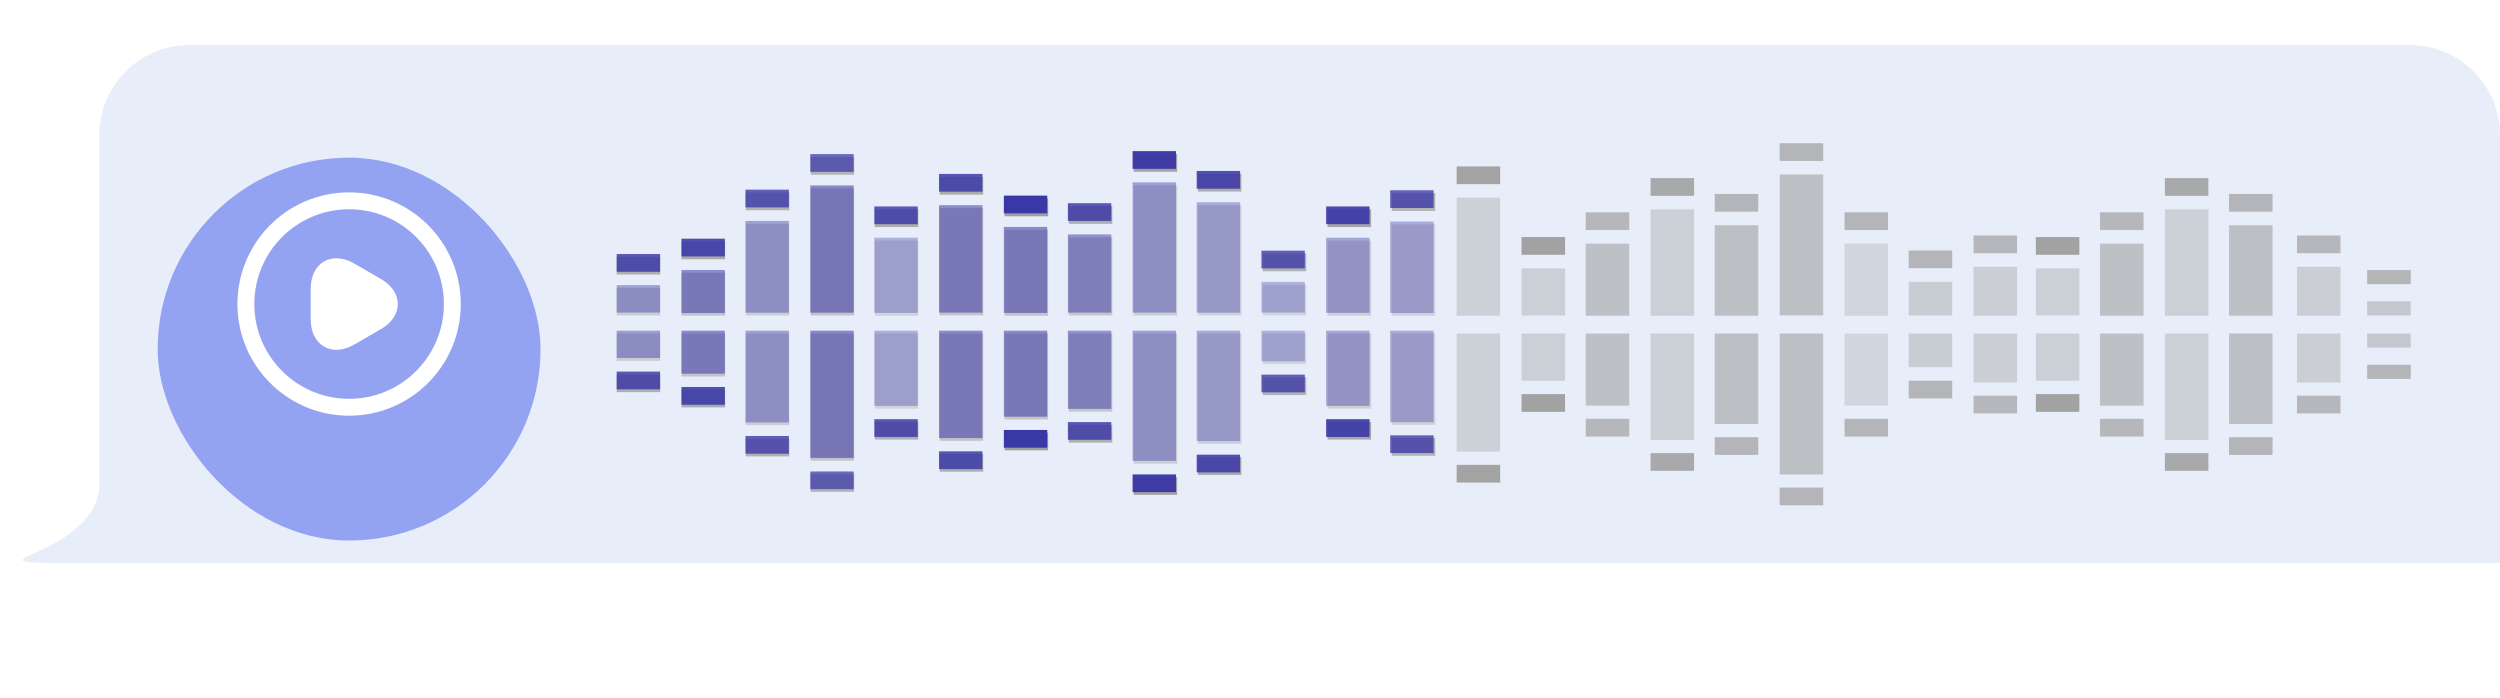 <svg width="222" height="62" viewBox="0 0 222 62" fill="none" xmlns="http://www.w3.org/2000/svg">
<path d="M222 12C222 7.582 218.418 4 214 4H16.822C12.404 4 8.822 7.574 8.822 11.992C8.822 21.913 8.822 38.114 8.822 42.919C8.822 50 -6.528 50 8.822 50C24.172 50 23.32 50 23.32 50H222V12Z" fill="#E7EEF9"/>
<g opacity="0.49">
<path d="M214.071 29.617H210.207V30.872H214.071V29.617Z" fill="#A0A0A0"/>
</g>
<g opacity="0.4">
<path d="M179.116 29.617H175.252V33.967H179.116V29.617Z" fill="#A0A0A0"/>
</g>
<g opacity="0.4">
<path d="M207.835 29.617H203.971V33.967H207.835V29.617Z" fill="#A0A0A0"/>
</g>
<g opacity="0.43">
<path d="M173.356 29.617H169.492V32.606H173.356V29.617Z" fill="#A0A0A0"/>
</g>
<g opacity="0.31">
<path d="M167.659 29.617H163.795V36.022H167.659V29.617Z" fill="#A0A0A0"/>
</g>
<g opacity="0.6">
<path d="M161.899 29.617H158.035V42.133H161.899V29.617Z" fill="#A0A0A0"/>
</g>
<g opacity="0.6">
<path d="M156.132 29.617H152.268V37.65H156.132V29.617Z" fill="#A0A0A0"/>
</g>
<g opacity="0.6">
<path d="M201.804 29.617H197.939V37.65H201.804V29.617Z" fill="#A0A0A0"/>
</g>
<g opacity="0.39">
<path d="M150.434 29.617H146.57V39.064H150.434V29.617Z" fill="#A0A0A0"/>
</g>
<g opacity="0.39">
<path d="M196.106 29.617H192.242V39.064H196.106V29.617Z" fill="#A0A0A0"/>
</g>
<g opacity="0.59">
<path d="M144.677 29.617H140.812V36.022H144.677V29.617Z" fill="#A0A0A0"/>
</g>
<g opacity="0.59">
<path d="M190.347 29.617H186.482V36.022H190.347V29.617Z" fill="#A0A0A0"/>
</g>
<g opacity="0.39">
<path d="M138.977 29.617H135.113V33.807H138.977V29.617Z" fill="#A0A0A0"/>
</g>
<g opacity="0.39">
<path d="M184.647 29.617H180.783V33.807H184.647V29.617Z" fill="#A0A0A0"/>
</g>
<g opacity="0.38">
<path d="M133.214 29.617H129.35V40.105H133.214V29.617Z" fill="#A0A0A0"/>
</g>
<g opacity="0.36">
<path d="M127.45 29.617H123.586V37.73H127.45V29.617Z" fill="#A0A0A0"/>
</g>
<g opacity="0.39">
<path d="M121.751 29.617H117.887V36.289H121.751V29.617Z" fill="#A0A0A0"/>
</g>
<g opacity="0.33">
<path d="M115.993 29.617H112.129V32.339H115.993V29.617Z" fill="#A0A0A0"/>
</g>
<g opacity="0.37">
<path d="M110.233 29.617H106.369V39.411H110.233V29.617Z" fill="#A0A0A0"/>
</g>
<g opacity="0.42">
<path d="M104.532 29.617H100.668V41.173H104.532V29.617Z" fill="#A0A0A0"/>
</g>
<g opacity="0.5">
<path d="M98.77 29.617H94.906V36.556H98.77V29.617Z" fill="#A0A0A0"/>
</g>
<g opacity="0.54">
<path d="M93.069 29.617H89.205V37.25H93.069V29.617Z" fill="#A0A0A0"/>
</g>
<g opacity="0.54">
<path d="M87.308 29.617H83.443V39.145H87.308V29.617Z" fill="#A0A0A0"/>
</g>
<g opacity="0.34">
<path d="M81.548 29.617H77.684V36.289H81.548V29.617Z" fill="#A0A0A0"/>
</g>
<g opacity="0.55">
<path d="M75.85 29.617H71.986V40.906H75.85V29.617Z" fill="#A0A0A0"/>
</g>
<g opacity="0.42">
<path d="M70.087 29.617H66.223V37.757H70.087V29.617Z" fill="#A0A0A0"/>
</g>
<g opacity="0.54">
<path d="M64.389 29.617H60.525V33.434H64.389V29.617Z" fill="#A0A0A0"/>
</g>
<g opacity="0.43">
<path d="M58.626 29.617H54.762V32.046H58.626V29.617Z" fill="#A0A0A0"/>
</g>
<g opacity="0.74">
<path d="M214.071 32.391H210.207V33.645H214.071V32.391Z" fill="#A0A0A0"/>
</g>
<g opacity="0.7">
<path d="M179.116 35.137H175.252V36.711H179.116V35.137Z" fill="#A0A0A0"/>
</g>
<g opacity="0.7">
<path d="M207.835 35.137H203.971V36.711H207.835V35.137Z" fill="#A0A0A0"/>
</g>
<g opacity="0.73">
<path d="M173.356 33.805H169.492V35.379H173.356V33.805Z" fill="#A0A0A0"/>
</g>
<g opacity="0.73">
<path d="M167.659 37.191H163.795V38.766H167.659V37.191Z" fill="#A0A0A0"/>
</g>
<g opacity="0.73">
<path d="M161.899 43.297H158.035V44.871H161.899V43.297Z" fill="#A0A0A0"/>
</g>
<g opacity="0.72">
<path d="M156.132 38.82H152.268V40.395H156.132V38.82Z" fill="#A0A0A0"/>
</g>
<g opacity="0.72">
<path d="M201.804 38.82H197.939V40.395H201.804V38.82Z" fill="#A0A0A0"/>
</g>
<g opacity="0.88">
<path d="M150.434 40.234H146.57V41.809H150.434V40.234Z" fill="#A0A0A0"/>
</g>
<g opacity="0.88">
<path d="M196.106 40.234H192.242V41.809H196.106V40.234Z" fill="#A0A0A0"/>
</g>
<g opacity="0.7">
<path d="M144.677 37.191H140.812V38.766H144.677V37.191Z" fill="#A0A0A0"/>
</g>
<g opacity="0.7">
<path d="M190.347 37.191H186.482V38.766H190.347V37.191Z" fill="#A0A0A0"/>
</g>
<g opacity="0.98">
<path d="M138.977 34.996H135.113V36.571H138.977V34.996Z" fill="#A0A0A0"/>
</g>
<g opacity="0.98">
<path d="M184.647 34.996H180.783V36.571H184.647V34.996Z" fill="#A0A0A0"/>
</g>
<g opacity="0.96">
<path d="M133.214 41.277H129.35V42.852H133.214V41.277Z" fill="#A0A0A0"/>
</g>
<g opacity="0.77">
<path d="M127.452 38.898H123.588V40.473H127.452V38.898Z" fill="#A0A0A0"/>
</g>
<g opacity="0.9">
<path d="M121.751 37.457H117.887V39.032H121.751V37.457Z" fill="#A0A0A0"/>
</g>
<g opacity="0.77">
<path d="M115.993 33.508H112.129V35.082H115.993V33.508Z" fill="#A0A0A0"/>
</g>
<g opacity="0.86">
<path d="M110.233 40.605H106.369V42.18H110.233V40.605Z" fill="#A0A0A0"/>
</g>
<g opacity="0.96">
<path d="M104.532 42.371H100.668V43.946H104.532V42.371Z" fill="#A0A0A0"/>
</g>
<g opacity="0.82">
<path d="M98.77 37.727H94.906V39.301H98.77V37.727Z" fill="#A0A0A0"/>
</g>
<path d="M93.073 38.418H89.209V39.992H93.073V38.418Z" fill="#A0A0A0"/>
<g opacity="0.83">
<path d="M87.308 40.312H83.443V41.887H87.308V40.312Z" fill="#A0A0A0"/>
</g>
<g opacity="0.82">
<path d="M81.548 37.457H77.684V39.032H81.548V37.457Z" fill="#A0A0A0"/>
</g>
<g opacity="0.72">
<path d="M75.85 42.102H71.986V43.676H75.85V42.102Z" fill="#A0A0A0"/>
</g>
<g opacity="0.78">
<path d="M70.087 38.953H66.223V40.528H70.087V38.953Z" fill="#A0A0A0"/>
</g>
<g opacity="0.87">
<path d="M64.389 34.602H60.525V36.176H64.389V34.602Z" fill="#A0A0A0"/>
</g>
<g opacity="0.82">
<path d="M58.626 33.246H54.762V34.821H58.626V33.246Z" fill="#A0A0A0"/>
</g>
<g opacity="0.49">
<path d="M214.071 26.758H210.207V28.012H214.071V26.758Z" fill="#A0A0A0"/>
</g>
<g opacity="0.4">
<path d="M179.116 23.688H175.252V28.038H179.116V23.688Z" fill="#A0A0A0"/>
</g>
<g opacity="0.4">
<path d="M207.835 23.688H203.971V28.038H207.835V23.688Z" fill="#A0A0A0"/>
</g>
<g opacity="0.43">
<path d="M173.356 25.023H169.492V28.012H173.356V25.023Z" fill="#A0A0A0"/>
</g>
<g opacity="0.31">
<path d="M167.659 21.633H163.795V28.038H167.659V21.633Z" fill="#A0A0A0"/>
</g>
<g opacity="0.6">
<path d="M161.899 15.492H158.035V28.009H161.899V15.492Z" fill="#A0A0A0"/>
</g>
<g opacity="0.6">
<path d="M156.132 20.004H152.268V28.037H156.132V20.004Z" fill="#A0A0A0"/>
</g>
<g opacity="0.6">
<path d="M201.804 20.004H197.939V28.037H201.804V20.004Z" fill="#A0A0A0"/>
</g>
<g opacity="0.39">
<path d="M150.434 18.59H146.57V28.037H150.434V18.59Z" fill="#A0A0A0"/>
</g>
<g opacity="0.39">
<path d="M196.106 18.59H192.242V28.037H196.106V18.59Z" fill="#A0A0A0"/>
</g>
<g opacity="0.59">
<path d="M144.677 21.633H140.812V28.038H144.677V21.633Z" fill="#A0A0A0"/>
</g>
<g opacity="0.59">
<path d="M190.347 21.633H186.482V28.038H190.347V21.633Z" fill="#A0A0A0"/>
</g>
<g opacity="0.39">
<path d="M138.977 23.828H135.113V28.018H138.977V23.828Z" fill="#A0A0A0"/>
</g>
<g opacity="0.39">
<path d="M184.647 23.828H180.783V28.018H184.647V23.828Z" fill="#A0A0A0"/>
</g>
<g opacity="0.38">
<path d="M133.214 17.551H129.35V28.039H133.214V17.551Z" fill="#A0A0A0"/>
</g>
<g opacity="0.36">
<path d="M127.452 19.926H123.588V28.039H127.452V19.926Z" fill="#A0A0A0"/>
</g>
<g opacity="0.39">
<path d="M121.751 21.363H117.887V28.035H121.751V21.363Z" fill="#A0A0A0"/>
</g>
<g opacity="0.33">
<path d="M115.993 25.289H112.129V28.011H115.993V25.289Z" fill="#A0A0A0"/>
</g>
<g opacity="0.37">
<path d="M110.233 18.215H106.369V28.009H110.233V18.215Z" fill="#A0A0A0"/>
</g>
<g opacity="0.42">
<path d="M104.532 16.461H100.668V28.017H104.532V16.461Z" fill="#A0A0A0"/>
</g>
<g opacity="0.5">
<path d="M98.77 21.074H94.906V28.013H98.77V21.074Z" fill="#A0A0A0"/>
</g>
<g opacity="0.54">
<path d="M93.069 20.406H89.205V28.039H93.069V20.406Z" fill="#A0A0A0"/>
</g>
<g opacity="0.54">
<path d="M87.308 18.48H83.443V28.008H87.308V18.48Z" fill="#A0A0A0"/>
</g>
<g opacity="0.34">
<path d="M81.548 21.363H77.684V28.035H81.548V21.363Z" fill="#A0A0A0"/>
</g>
<g opacity="0.55">
<path d="M75.85 16.723H71.986V28.011H75.85V16.723Z" fill="#A0A0A0"/>
</g>
<g opacity="0.42">
<path d="M70.087 19.875H66.223V28.015H70.087V19.875Z" fill="#A0A0A0"/>
</g>
<g opacity="0.54">
<path d="M64.389 24.219H60.525V28.035H64.389V24.219Z" fill="#A0A0A0"/>
</g>
<g opacity="0.43">
<path d="M58.626 25.586H54.762V28.015H58.626V25.586Z" fill="#A0A0A0"/>
</g>
<g opacity="0.74">
<path d="M214.071 23.984H210.207V25.239H214.071V23.984Z" fill="#A0A0A0"/>
</g>
<g opacity="0.7">
<path d="M179.116 20.914H175.252V22.489H179.116V20.914Z" fill="#A0A0A0"/>
</g>
<g opacity="0.7">
<path d="M207.835 20.914H203.971V22.489H207.835V20.914Z" fill="#A0A0A0"/>
</g>
<g opacity="0.73">
<path d="M173.356 22.242H169.492V23.817H173.356V22.242Z" fill="#A0A0A0"/>
</g>
<g opacity="0.73">
<path d="M167.659 18.855H163.795V20.43H167.659V18.855Z" fill="#A0A0A0"/>
</g>
<g opacity="0.73">
<path d="M161.899 12.719H158.035V14.293H161.899V12.719Z" fill="#A0A0A0"/>
</g>
<g opacity="0.72">
<path d="M156.132 17.223H152.268V18.797H156.132V17.223Z" fill="#A0A0A0"/>
</g>
<g opacity="0.72">
<path d="M201.804 17.223H197.939V18.797H201.804V17.223Z" fill="#A0A0A0"/>
</g>
<g opacity="0.88">
<path d="M150.434 15.816H146.57V17.391H150.434V15.816Z" fill="#A0A0A0"/>
</g>
<g opacity="0.88">
<path d="M196.106 15.816H192.242V17.391H196.106V15.816Z" fill="#A0A0A0"/>
</g>
<g opacity="0.7">
<path d="M144.677 18.855H140.812V20.43H144.677V18.855Z" fill="#A0A0A0"/>
</g>
<g opacity="0.7">
<path d="M190.347 18.855H186.482V20.43H190.347V18.855Z" fill="#A0A0A0"/>
</g>
<g opacity="0.98">
<path d="M138.977 21.051H135.113V22.625H138.977V21.051Z" fill="#A0A0A0"/>
</g>
<g opacity="0.98">
<path d="M184.647 21.051H180.783V22.625H184.647V21.051Z" fill="#A0A0A0"/>
</g>
<g opacity="0.96">
<path d="M133.214 14.777H129.35V16.352H133.214V14.777Z" fill="#A0A0A0"/>
</g>
<g opacity="0.77">
<path d="M127.452 17.152H123.588V18.727H127.452V17.152Z" fill="#A0A0A0"/>
</g>
<g opacity="0.9">
<path d="M121.751 18.59H117.887V20.164H121.751V18.59Z" fill="#A0A0A0"/>
</g>
<g opacity="0.77">
<path d="M115.993 22.516H112.129V24.09H115.993V22.516Z" fill="#A0A0A0"/>
</g>
<g opacity="0.86">
<path d="M110.233 15.434H106.369V17.008H110.233V15.434Z" fill="#A0A0A0"/>
</g>
<g opacity="0.96">
<path d="M104.532 13.68H100.668V15.254H104.532V13.68Z" fill="#A0A0A0"/>
</g>
<g opacity="0.82">
<path d="M98.77 18.301H94.906V19.875H98.77V18.301Z" fill="#A0A0A0"/>
</g>
<path d="M93.073 17.633H89.209V19.207H93.073V17.633Z" fill="#A0A0A0"/>
<g opacity="0.83">
<path d="M87.308 15.707H83.443V17.282H87.308V15.707Z" fill="#A0A0A0"/>
</g>
<g opacity="0.82">
<path d="M81.548 18.59H77.684V20.164H81.548V18.59Z" fill="#A0A0A0"/>
</g>
<g opacity="0.72">
<path d="M75.85 13.945H71.986V15.52H75.85V13.945Z" fill="#A0A0A0"/>
</g>
<g opacity="0.78">
<path d="M70.087 17.094H66.223V18.668H70.087V17.094Z" fill="#A0A0A0"/>
</g>
<g opacity="0.87">
<path d="M64.389 21.449H60.525V23.024H64.389V21.449Z" fill="#A0A0A0"/>
</g>
<g opacity="0.82">
<path d="M58.626 22.805H54.762V24.379H58.626V22.805Z" fill="#A0A0A0"/>
</g>
<g opacity="0.36">
<path d="M127.306 29.363H123.449V37.485H127.306V29.363Z" fill="#3A37A6"/>
</g>
<g opacity="0.39">
<path d="M121.616 29.363H117.76V36.042H121.616V29.363Z" fill="#3A37A6"/>
</g>
<g opacity="0.33">
<path d="M115.87 29.363H112.014V32.088H115.87V29.363Z" fill="#3A37A6"/>
</g>
<g opacity="0.37">
<path d="M110.122 29.363H106.266V39.168H110.122V29.363Z" fill="#3A37A6"/>
</g>
<g opacity="0.42">
<path d="M104.431 29.363H100.574V40.931H104.431V29.363Z" fill="#3A37A6"/>
</g>
<g opacity="0.5">
<path d="M98.683 29.363H94.826V36.309H98.683V29.363Z" fill="#3A37A6"/>
</g>
<g opacity="0.54">
<path d="M92.993 29.363H89.137V37.004H92.993V29.363Z" fill="#3A37A6"/>
</g>
<g opacity="0.54">
<path d="M87.241 29.363H83.385V38.901H87.241V29.363Z" fill="#3A37A6"/>
</g>
<g opacity="0.34">
<path d="M81.495 29.363H77.639V36.042H81.495V29.363Z" fill="#3A37A6"/>
</g>
<g opacity="0.55">
<path d="M75.809 29.363H71.953V40.664H75.809V29.363Z" fill="#3A37A6"/>
</g>
<g opacity="0.42">
<path d="M70.054 29.363H66.197V37.511H70.054V29.363Z" fill="#3A37A6"/>
</g>
<g opacity="0.54">
<path d="M64.37 29.363H60.514V33.184H64.37V29.363Z" fill="#3A37A6"/>
</g>
<g opacity="0.43">
<path d="M58.618 29.363H54.762V31.794H58.618V29.363Z" fill="#3A37A6"/>
</g>
<g opacity="0.77">
<path d="M127.306 38.656H123.449V40.232H127.306V38.656Z" fill="#3A37A6"/>
</g>
<g opacity="0.9">
<path d="M121.616 37.223H117.76V38.799H121.616V37.223Z" fill="#3A37A6"/>
</g>
<g opacity="0.77">
<path d="M115.87 33.266H112.014V34.842H115.87V33.266Z" fill="#3A37A6"/>
</g>
<g opacity="0.86">
<path d="M110.122 40.375H106.266V41.951H110.122V40.375Z" fill="#3A37A6"/>
</g>
<g opacity="0.96">
<path d="M104.431 42.129H100.574V43.705H104.431V42.129Z" fill="#3A37A6"/>
</g>
<g opacity="0.82">
<path d="M98.683 37.48H94.826V39.057H98.683V37.48Z" fill="#3A37A6"/>
</g>
<path d="M92.997 38.18H89.141V39.756H92.997V38.18Z" fill="#3A37A6"/>
<g opacity="0.83">
<path d="M87.241 40.078H83.385V41.654H87.241V40.078Z" fill="#3A37A6"/>
</g>
<g opacity="0.82">
<path d="M81.495 37.223H77.639V38.799H81.495V37.223Z" fill="#3A37A6"/>
</g>
<g opacity="0.72">
<path d="M75.809 41.867H71.953V43.443H75.809V41.867Z" fill="#3A37A6"/>
</g>
<g opacity="0.78">
<path d="M70.054 38.715H66.197V40.291H70.054V38.715Z" fill="#3A37A6"/>
</g>
<g opacity="0.87">
<path d="M64.37 34.363H60.514V35.94H64.37V34.363Z" fill="#3A37A6"/>
</g>
<g opacity="0.82">
<path d="M58.618 32.996H54.762V34.572H58.618V32.996Z" fill="#3A37A6"/>
</g>
<g opacity="0.36">
<path d="M127.306 19.672H123.449V27.793H127.306V19.672Z" fill="#3A37A6"/>
</g>
<g opacity="0.39">
<path d="M121.616 21.105H117.76V27.784H121.616V21.105Z" fill="#3A37A6"/>
</g>
<g opacity="0.33">
<path d="M115.87 25.031H112.014V27.756H115.87V25.031Z" fill="#3A37A6"/>
</g>
<g opacity="0.37">
<path d="M110.122 17.961H106.266V27.765H110.122V17.961Z" fill="#3A37A6"/>
</g>
<g opacity="0.42">
<path d="M104.431 16.191H100.574V27.759H104.431V16.191Z" fill="#3A37A6"/>
</g>
<g opacity="0.5">
<path d="M98.683 20.816H94.826V27.762H98.683V20.816Z" fill="#3A37A6"/>
</g>
<g opacity="0.54">
<path d="M92.993 20.148H89.137V27.789H92.993V20.148Z" fill="#3A37A6"/>
</g>
<g opacity="0.54">
<path d="M87.241 18.223H83.385V27.76H87.241V18.223Z" fill="#3A37A6"/>
</g>
<g opacity="0.34">
<path d="M81.495 21.105H77.639V27.784H81.495V21.105Z" fill="#3A37A6"/>
</g>
<g opacity="0.55">
<path d="M75.809 16.465H71.953V27.765H75.809V16.465Z" fill="#3A37A6"/>
</g>
<g opacity="0.42">
<path d="M70.054 19.617H66.197V27.765H70.054V19.617Z" fill="#3A37A6"/>
</g>
<g opacity="0.54">
<path d="M64.37 23.977H60.514V27.797H64.37V23.977Z" fill="#3A37A6"/>
</g>
<g opacity="0.43">
<path d="M58.618 25.324H54.762V27.755H58.618V25.324Z" fill="#3A37A6"/>
</g>
<g opacity="0.77">
<path d="M127.306 16.895H123.449V18.471H127.306V16.895Z" fill="#3A37A6"/>
</g>
<g opacity="0.9">
<path d="M121.616 18.332H117.76V19.908H121.616V18.332Z" fill="#3A37A6"/>
</g>
<g opacity="0.77">
<path d="M115.87 22.258H112.014V23.834H115.87V22.258Z" fill="#3A37A6"/>
</g>
<g opacity="0.86">
<path d="M110.122 15.18H106.266V16.756H110.122V15.18Z" fill="#3A37A6"/>
</g>
<g opacity="0.96">
<path d="M104.431 13.418H100.574V14.994H104.431V13.418Z" fill="#3A37A6"/>
</g>
<g opacity="0.82">
<path d="M98.683 18.043H94.826V19.619H98.683V18.043Z" fill="#3A37A6"/>
</g>
<path d="M92.997 17.371H89.141V18.947H92.997V17.371Z" fill="#3A37A6"/>
<g opacity="0.83">
<path d="M87.241 15.445H83.385V17.021H87.241V15.445Z" fill="#3A37A6"/>
</g>
<g opacity="0.82">
<path d="M81.495 18.332H77.639V19.908H81.495V18.332Z" fill="#3A37A6"/>
</g>
<g opacity="0.72">
<path d="M75.809 13.684H71.953V15.26H75.809V13.684Z" fill="#3A37A6"/>
</g>
<g opacity="0.78">
<path d="M70.054 16.84H66.197V18.416H70.054V16.84Z" fill="#3A37A6"/>
</g>
<g opacity="0.87">
<path d="M64.37 21.195H60.514V22.771H64.37V21.195Z" fill="#3A37A6"/>
</g>
<g opacity="0.82">
<path d="M58.618 22.559H54.762V24.135H58.618V22.559Z" fill="#3A37A6"/>
</g>
<g filter="url(#filter0_d_3309_254580)">
<rect x="14" y="10" width="34" height="34" rx="17" fill="#94A2F2"/>
</g>
<path d="M28.342 26.999V25.642C28.342 23.891 29.579 23.186 31.092 24.056L32.265 24.735L33.438 25.413C34.951 26.284 34.951 27.714 33.438 28.585L32.265 29.263L31.092 29.941C29.579 30.812 28.342 30.097 28.342 28.356V26.999Z" fill="white" stroke="white" stroke-width="1.5" stroke-miterlimit="10" stroke-linecap="round" stroke-linejoin="round"/>
<path d="M31.001 36.165C36.063 36.165 40.167 32.061 40.167 26.999C40.167 21.936 36.063 17.832 31.001 17.832C25.938 17.832 21.834 21.936 21.834 26.999C21.834 32.061 25.938 36.165 31.001 36.165Z" stroke="white" stroke-width="1.5" stroke-linecap="round" stroke-linejoin="round"/>
<defs>
<filter id="filter0_d_3309_254580" x="0" y="0" width="62" height="62" filterUnits="userSpaceOnUse" color-interpolation-filters="sRGB">
<feFlood flood-opacity="0" result="BackgroundImageFix"/>
<feColorMatrix in="SourceAlpha" type="matrix" values="0 0 0 0 0 0 0 0 0 0 0 0 0 0 0 0 0 0 127 0" result="hardAlpha"/>
<feOffset dy="4"/>
<feGaussianBlur stdDeviation="7"/>
<feColorMatrix type="matrix" values="0 0 0 0 0.349 0 0 0 0 0.341 0 0 0 0 0.584 0 0 0 0.3 0"/>
<feBlend mode="normal" in2="BackgroundImageFix" result="effect1_dropShadow_3309_254580"/>
<feBlend mode="normal" in="SourceGraphic" in2="effect1_dropShadow_3309_254580" result="shape"/>
</filter>
</defs>
</svg>
